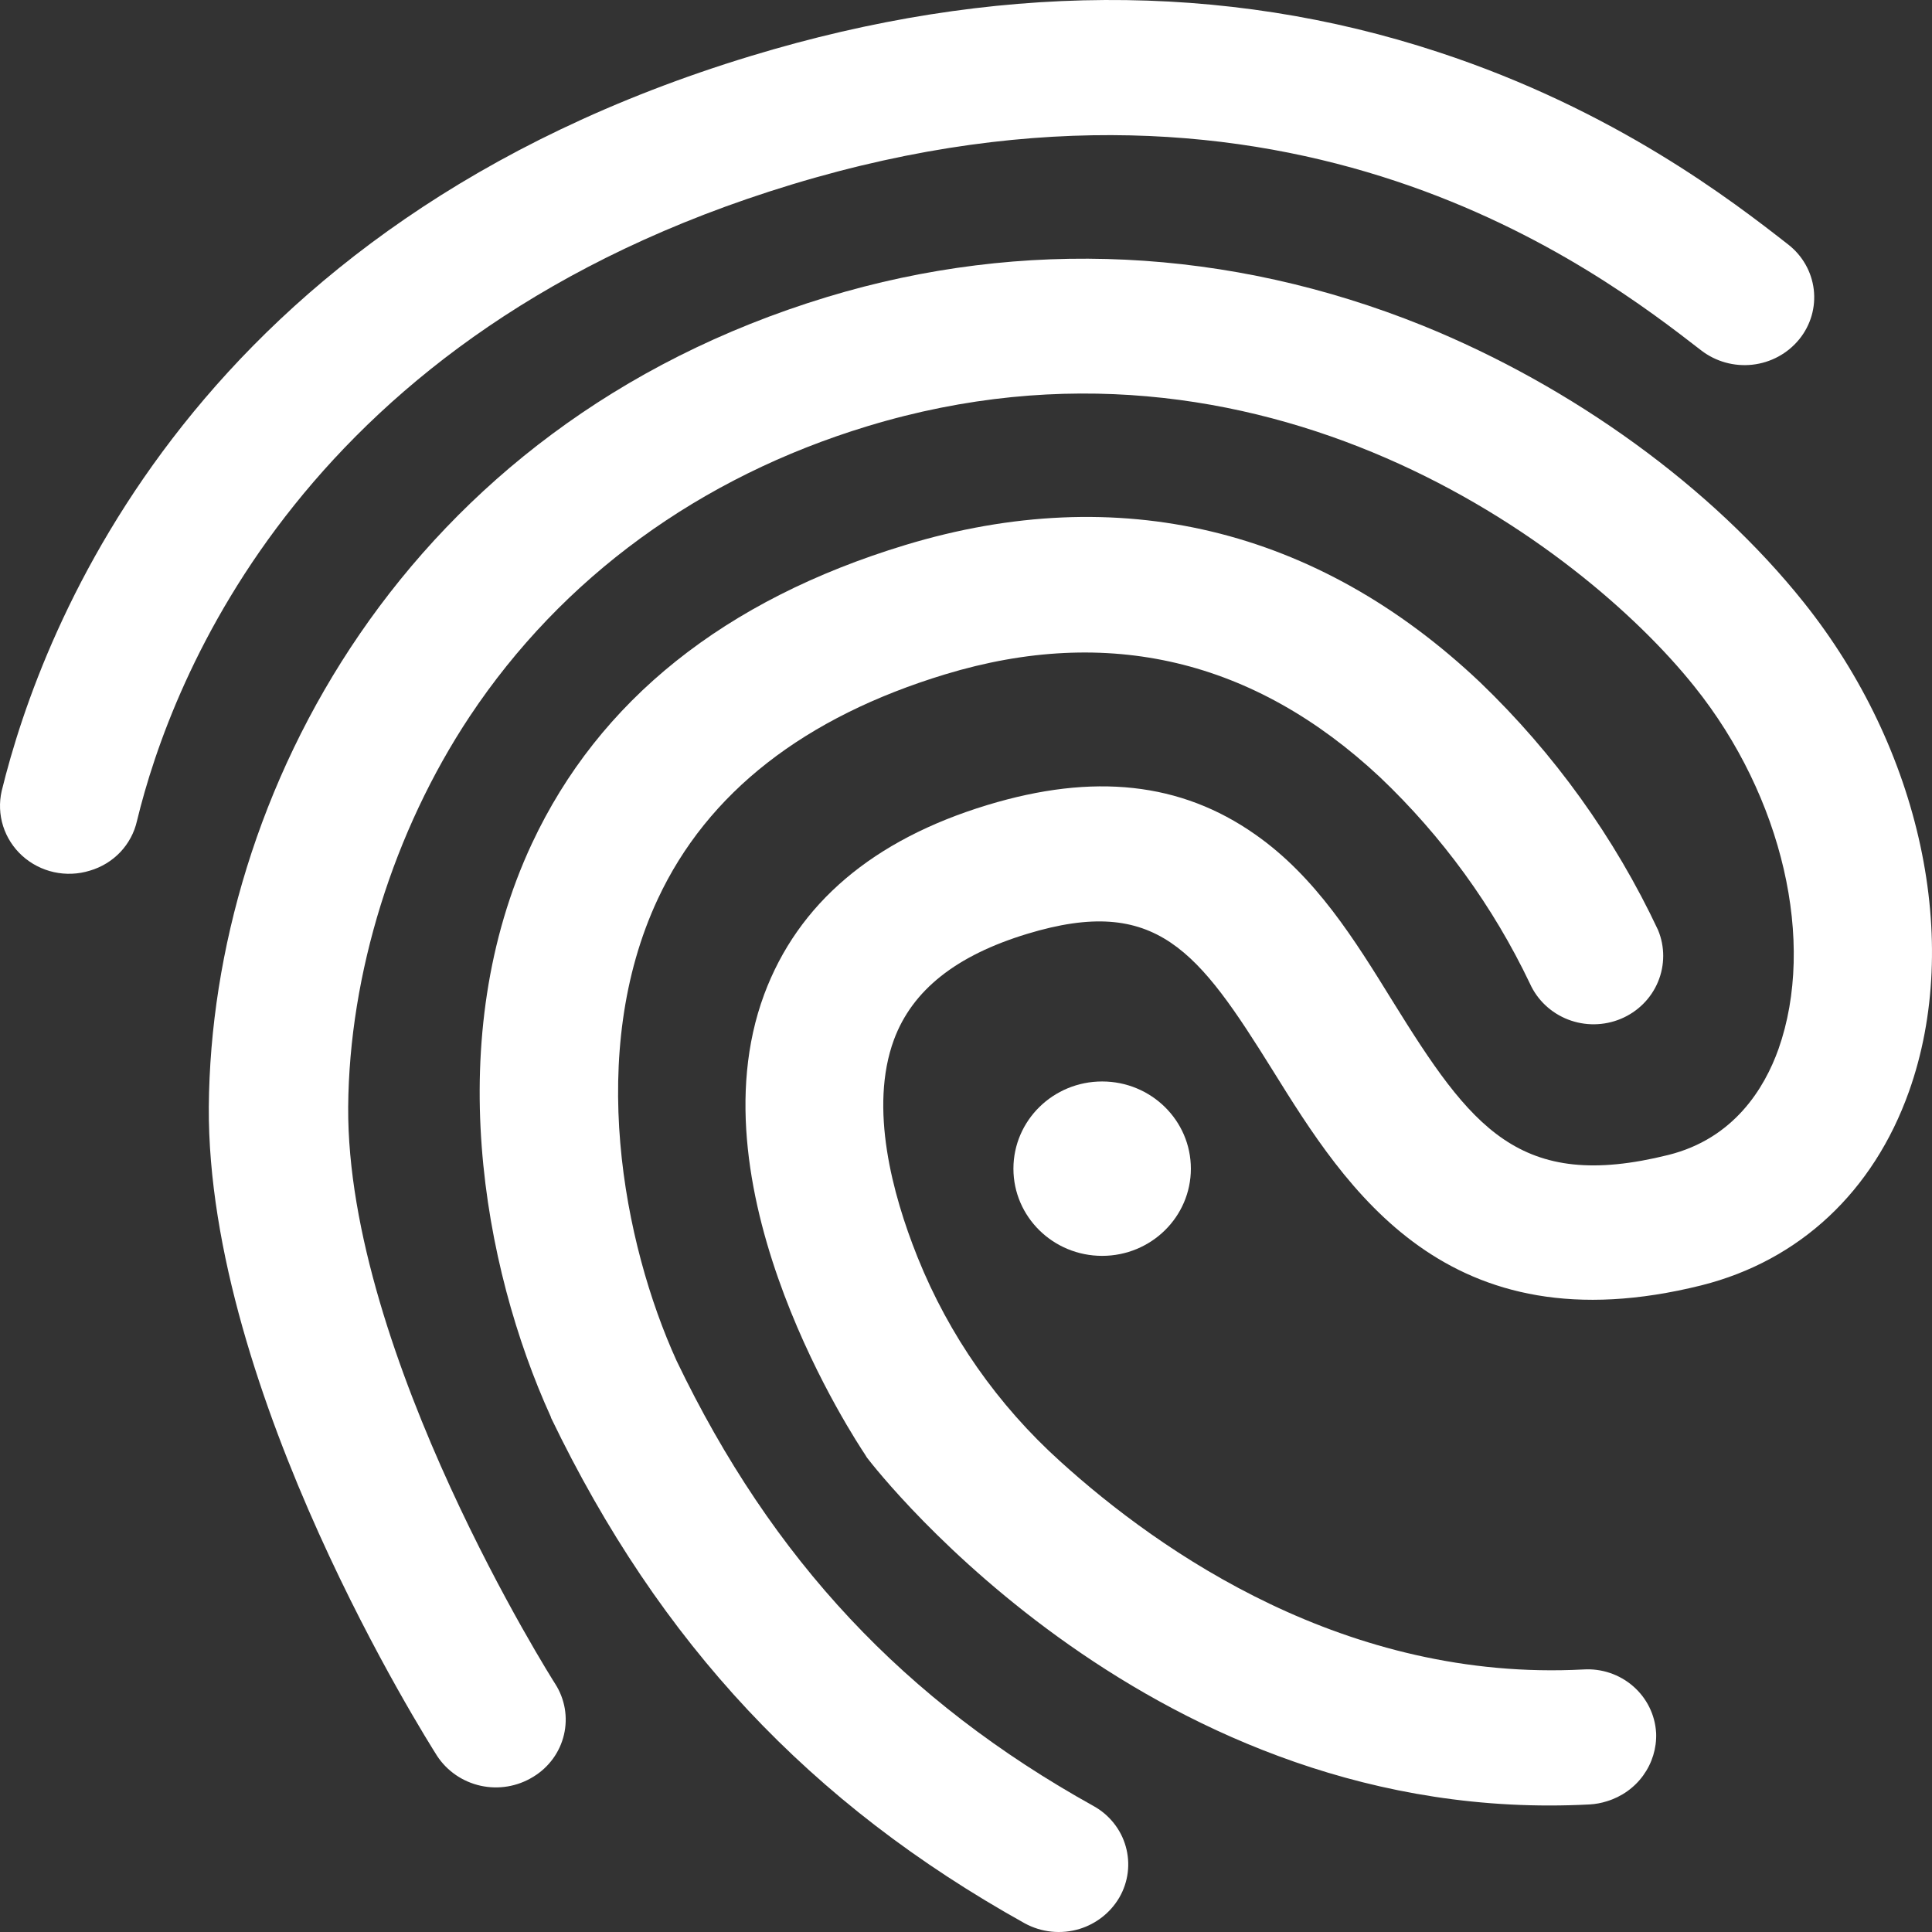 <svg width="64" height="64" viewBox="0 0 64 64" fill="none" xmlns="http://www.w3.org/2000/svg">
<rect x="0" y="0" width="64" height="64" fill="#333333" stroke="none"/>
<path d="M2.972 28.843C2.588 28.961 2.179 28.977 1.787 28.891C1.395 28.804 1.033 28.618 0.737 28.35C0.441 28.082 0.223 27.742 0.103 27.365C-0.016 26.988 -0.032 26.586 0.056 26.201C1.388 20.758 6.449 7.448 24.889 1.85C32.876 -0.575 40.536 -0.616 47.647 1.726C53.496 3.645 57.379 6.648 59.237 8.1C59.709 8.467 60.013 9.003 60.083 9.59C60.153 10.178 59.982 10.768 59.608 11.232C59.604 11.238 59.599 11.244 59.594 11.249C59.211 11.715 58.657 12.013 58.052 12.081C57.446 12.148 56.838 11.979 56.358 11.61C52.993 9.004 42.781 1.087 26.229 6.112C10.066 11.019 5.676 22.496 4.538 27.192C4.451 27.579 4.26 27.937 3.985 28.228C3.709 28.518 3.359 28.73 2.972 28.843L2.972 28.843Z" fill="white"/>
<path d="M53.23 59.669C53.047 59.727 52.857 59.763 52.665 59.774C38.26 60.536 29.094 48.775 28.718 48.284L28.648 48.171C28.418 47.821 22.873 39.528 25.314 32.943C26.435 29.932 28.916 27.819 32.706 26.668C36.232 25.597 39.117 25.914 41.573 27.637C43.586 29.041 44.877 31.135 46.127 33.157C48.729 37.355 50.323 39.491 55.267 38.259C57.438 37.718 58.452 36.049 58.915 34.75C60.162 31.214 59.057 26.393 56.133 22.746C52.356 18.015 41.786 10.156 28.744 14.116C23.175 15.806 18.617 19.138 15.564 23.726C13.036 27.534 11.566 32.263 11.534 36.673C11.483 44.884 18.33 55.687 18.395 55.785C18.553 56.032 18.659 56.308 18.709 56.597C18.758 56.885 18.749 57.18 18.682 57.465C18.615 57.75 18.492 58.019 18.319 58.257C18.146 58.495 17.928 58.697 17.676 58.852C17.669 58.856 17.662 58.86 17.654 58.865C17.138 59.181 16.515 59.286 15.921 59.155C15.327 59.024 14.809 58.669 14.479 58.166C14.169 57.672 6.858 46.154 6.917 36.664C6.999 26.377 13.359 14.101 27.399 9.838C33.889 7.868 40.709 8.199 47.127 10.785C52.102 12.802 56.706 16.14 59.75 19.952C63.637 24.818 65.007 31.187 63.237 36.158C62.057 39.473 59.614 41.759 56.368 42.577C47.908 44.692 44.593 39.367 42.176 35.482C39.694 31.499 38.321 29.632 34.031 30.934C31.675 31.65 30.224 32.796 29.613 34.442C28.783 36.693 29.57 39.578 30.377 41.6C30.385 41.621 30.393 41.642 30.402 41.663C31.436 44.234 33.049 46.541 35.121 48.41C38.441 51.422 44.602 55.717 52.456 55.303C53.056 55.266 53.647 55.465 54.098 55.857C54.549 56.248 54.823 56.799 54.86 57.389C54.861 57.396 54.861 57.404 54.862 57.411C54.88 57.911 54.73 58.403 54.435 58.812C54.141 59.22 53.717 59.521 53.23 59.669L53.23 59.669Z" fill="white"/>
<path d="M35.762 63.898C35.461 63.989 35.145 64.02 34.833 63.988C34.52 63.956 34.217 63.861 33.943 63.711C26.838 59.755 21.85 54.434 18.258 46.975L18.244 46.929C15.98 41.957 14.617 34.359 17.623 27.938C19.842 23.2 24.008 19.87 29.983 18.056C37.05 15.91 43.63 17.49 49.03 22.602C51.486 24.961 53.484 27.741 54.924 30.806C55.154 31.357 55.153 31.975 54.923 32.526C54.693 33.077 54.251 33.517 53.693 33.75C53.135 33.983 52.506 33.991 51.943 33.773C51.379 33.554 50.925 33.126 50.68 32.581C49.461 30.024 47.777 27.706 45.711 25.743C41.548 21.85 36.709 20.7 31.311 22.338C26.647 23.754 23.435 26.258 21.791 29.78C19.42 34.85 20.64 41.18 22.412 45.076C25.579 51.672 29.972 56.351 36.225 59.827C36.484 59.97 36.711 60.162 36.894 60.392C37.077 60.621 37.212 60.883 37.291 61.164C37.371 61.445 37.394 61.739 37.358 62.028C37.322 62.317 37.229 62.597 37.083 62.851C37.077 62.861 37.071 62.871 37.065 62.881C36.774 63.367 36.309 63.729 35.762 63.898V63.898Z" fill="white"/>
<path d="M36.51 41.602C38.133 41.602 39.449 40.309 39.449 38.714C39.449 37.118 38.133 35.825 36.51 35.825C34.887 35.825 33.571 37.118 33.571 38.714C33.571 40.309 34.887 41.602 36.51 41.602Z" fill="white"/>
</svg>
